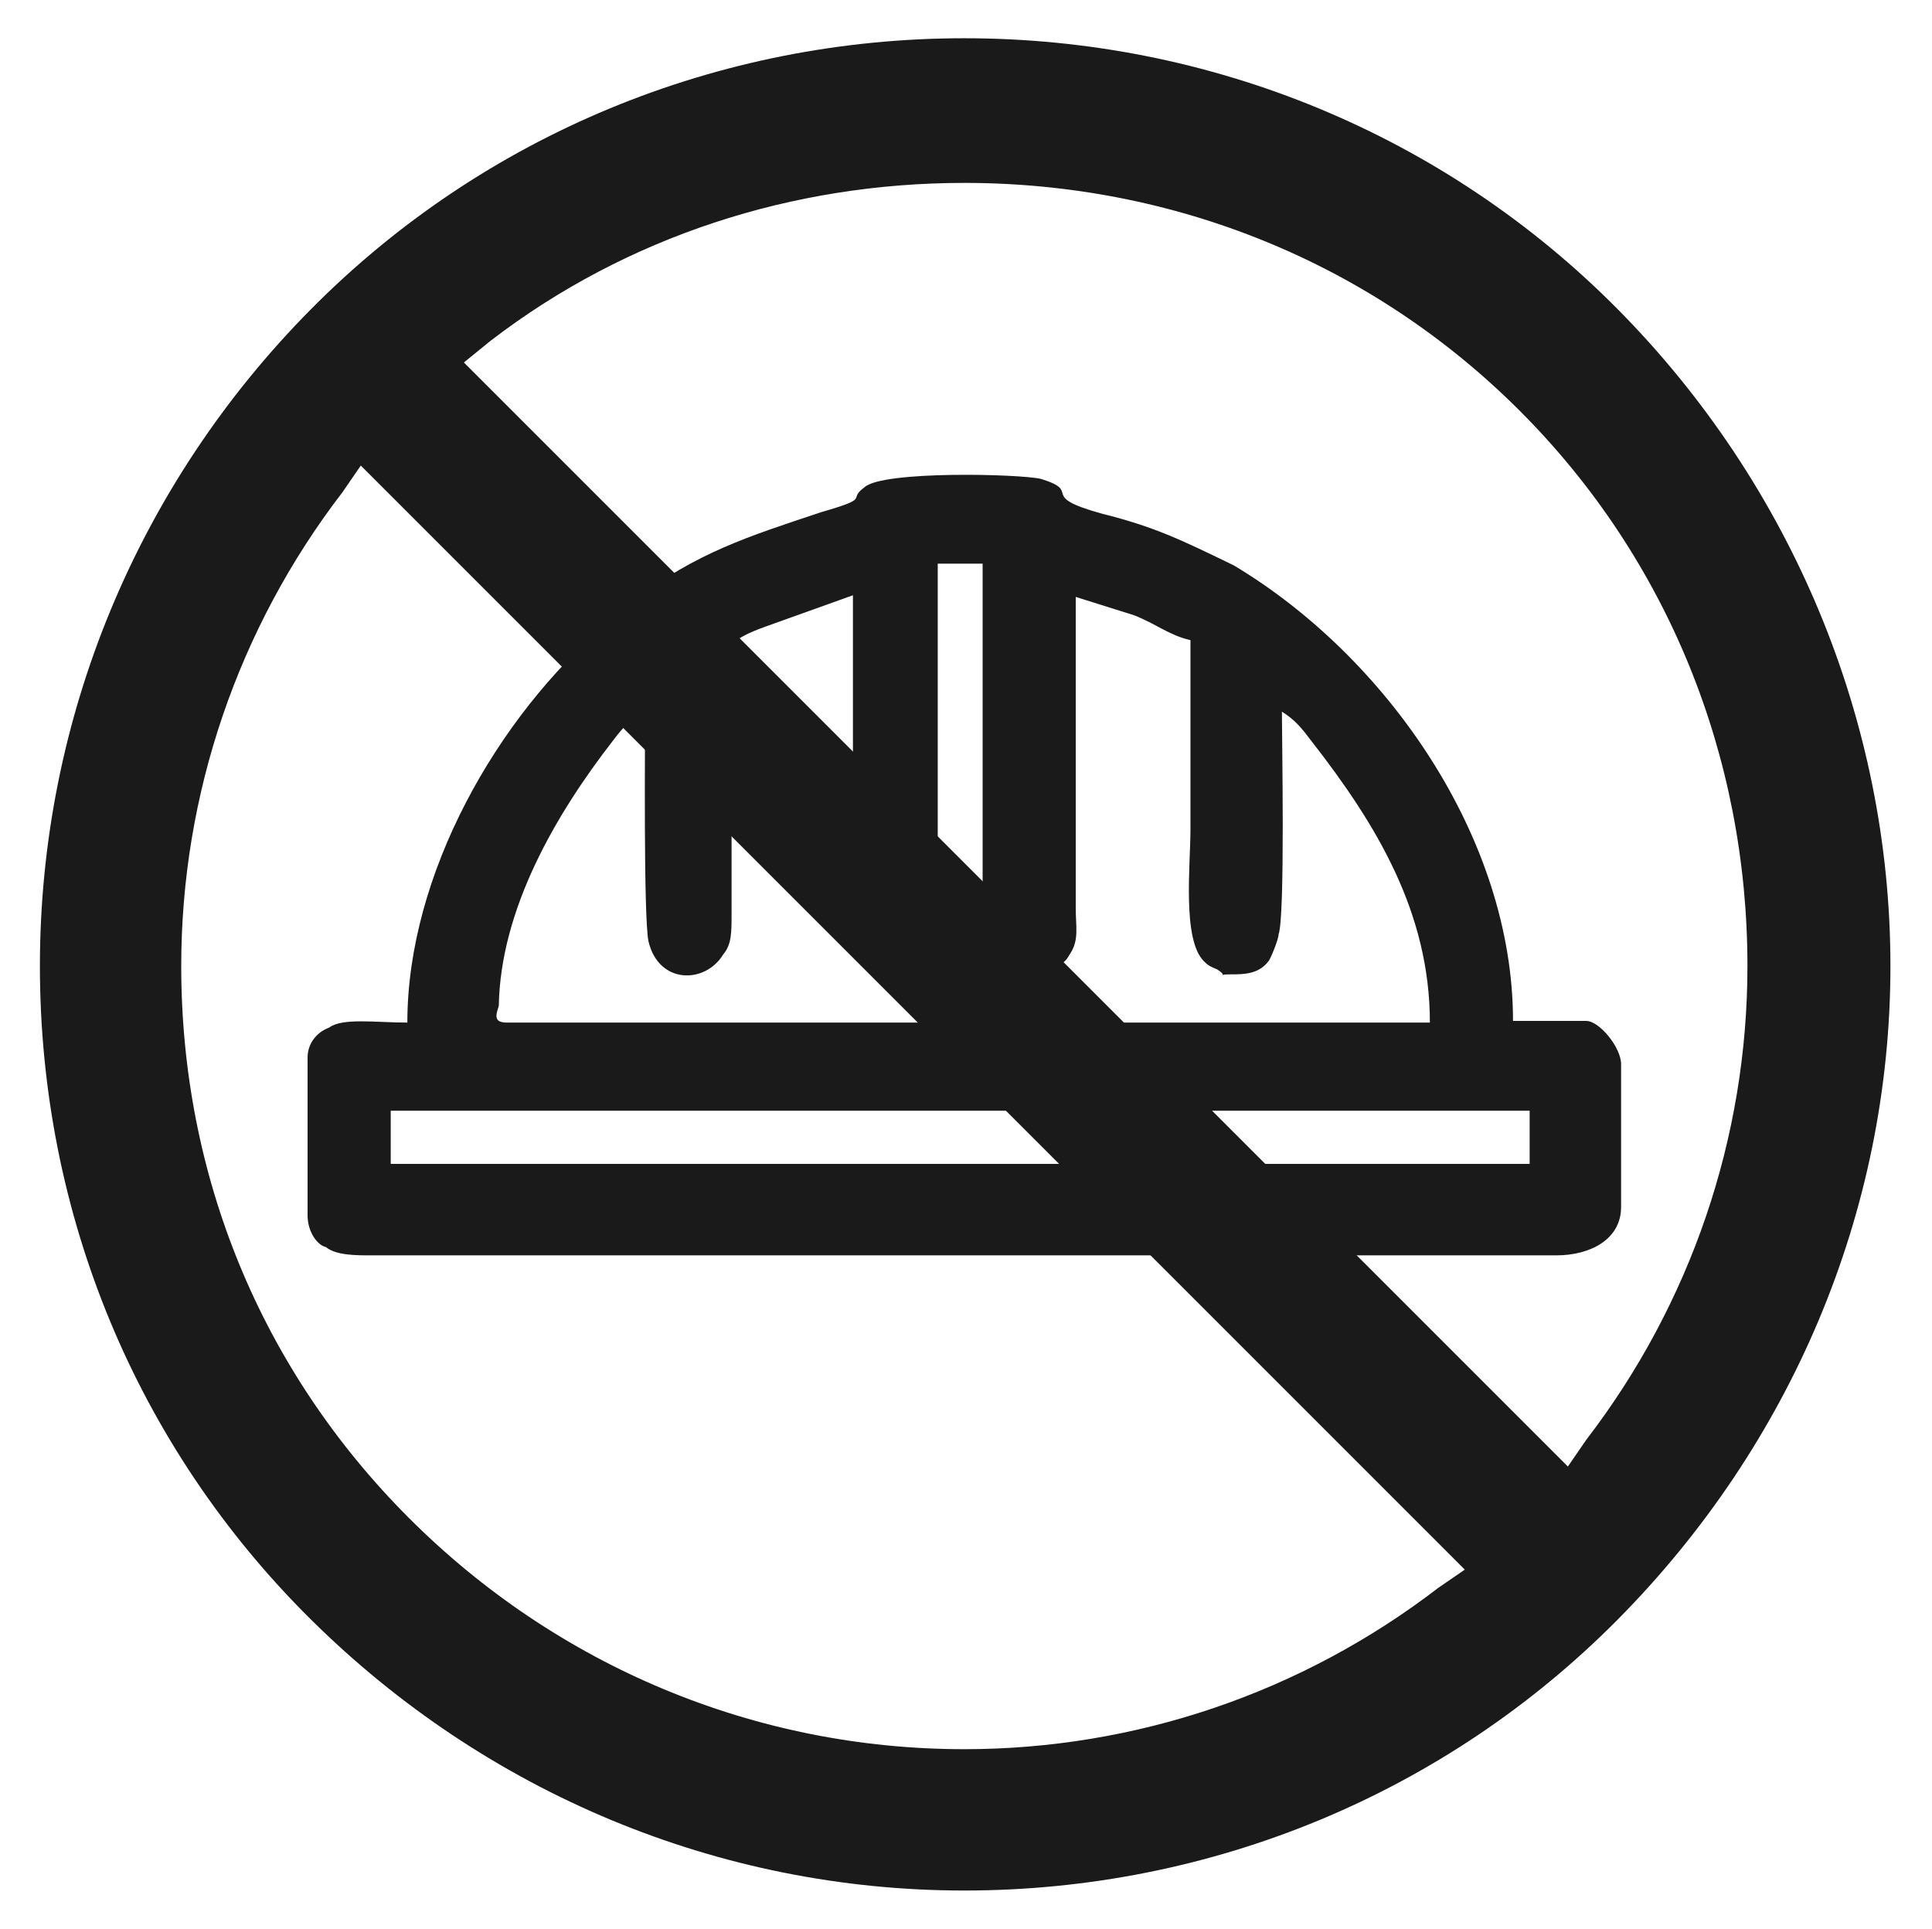<?xml version="1.0" encoding="utf-8"?>
<!-- Generator: Adobe Illustrator 24.0.0, SVG Export Plug-In . SVG Version: 6.00 Build 0)  -->
<svg version="1.1" id="Layer_1" xmlns="http://www.w3.org/2000/svg" xmlns:xlink="http://www.w3.org/1999/xlink" x="0px" y="0px"
	 viewBox="0 0 116.2 116" style="enable-background:new 0 0 116.2 116;" xml:space="preserve">
<style type="text/css">
	.st0{fill-rule:evenodd;clip-rule:evenodd;fill:#1A1A1A;}
</style>
<g id="Capa_x0020_1">
	<g id="_622308943696">
		<path class="st0" d="M58,2.3c-14.8,0-28.9,5.8-39.3,16.3S2.4,43.2,2.4,58.1s5.8,28.9,16.3,39.3s24.5,16.3,39.3,16.3
			s28.9-5.8,39.3-16.3s16.4-24.5,16.4-39.3s-6-29-16.4-39.5S72.8,2.3,58,2.3z M91.4,24.7c8.9,8.9,13.7,20.8,13.7,33.4
			c0,10.3-3.4,20.3-9.7,28.5l-1.1,1.6L27.9,21.8l1.6-1.3C37.7,14.2,47.7,11,58,11C70.6,11,82.5,15.8,91.4,24.7z M58,105.2
			c-12.6,0-24.5-5-33.4-13.9S10.9,70.7,10.9,58.1c0-10.3,3.4-20.3,9.7-28.5l1.1-1.6l66.4,66.4l-1.6,1.1
			C78.3,101.8,68.3,105.2,58,105.2z"/>
		<path class="st0" d="M24.5,61.5c-1.9,0-3.9-0.3-4.7,0.3c-0.8,0.3-1.3,1-1.3,1.8v9.5c0,1,0.6,1.8,1.1,1.9c0.6,0.5,1.8,0.5,2.7,0.5
			h71.3c2.1,0,3.9-1,3.9-2.9V64c0-1-1.3-2.6-2.1-2.6H91c0-11-7.6-21.9-16.8-27.4c-3.1-1.5-4.7-2.3-7.9-3.1c-4-1.1-1.1-1.3-3.7-2.1
			c-1.3-0.3-9.5-0.5-10.6,0.5c-1.1,0.8,0.5,0.6-2.6,1.5c-4.5,1.5-7.4,2.4-11.3,5.3l-1.1,1c-0.2,0-0.2,0.2-0.2,0.2l-0.3,0.2
			C29.9,43.1,24.5,52.6,24.5,61.5z M44,38.7V55c0,1.1,0,1.8-0.5,2.4c-1.1,1.8-3.9,1.8-4.5-0.8c-0.3-1.5-0.2-12.1-0.2-13.9
			c-0.8,0.5-1.3,1-1.9,1.8c-3.5,4.5-6.8,10.2-6.9,16c-0.2,0.6-0.3,1,0.5,1h55.5c0-6.6-3.2-11.9-7.1-16.9c-0.6-0.8-1-1.3-1.8-1.8
			c0,1.6,0.2,12.3-0.2,13.4c0,0.3-0.5,1.5-0.6,1.6c-0.6,0.8-1.5,0.8-2.3,0.8c-1,0,0,0.2-0.8-0.3c-0.5-0.2-0.6-0.3-0.8-0.5
			c-1.3-1.3-0.8-5.8-0.8-7.9c0-3.9,0-7.6,0-11.4c-1.3-0.3-2.1-1-3.4-1.5l-3.5-1.1v18.7c0,1.1,0.2,1.9-0.3,2.7
			c-0.3,0.5-0.3,0.5-0.8,0.8c-0.5,0.3-0.8,0.5-1.1,0.5h-8.5c-2.1,0-2.7-1.6-2.7-3.5V35.8l-5.3,1.9C44.9,38.1,44.6,38.3,44,38.7
			L44,38.7z M23.5,70H92v-3.2H23.5V70z M56.4,53.4h2.7V33.9h-2.7V53.4z"/>
	</g>
</g>
</svg>
